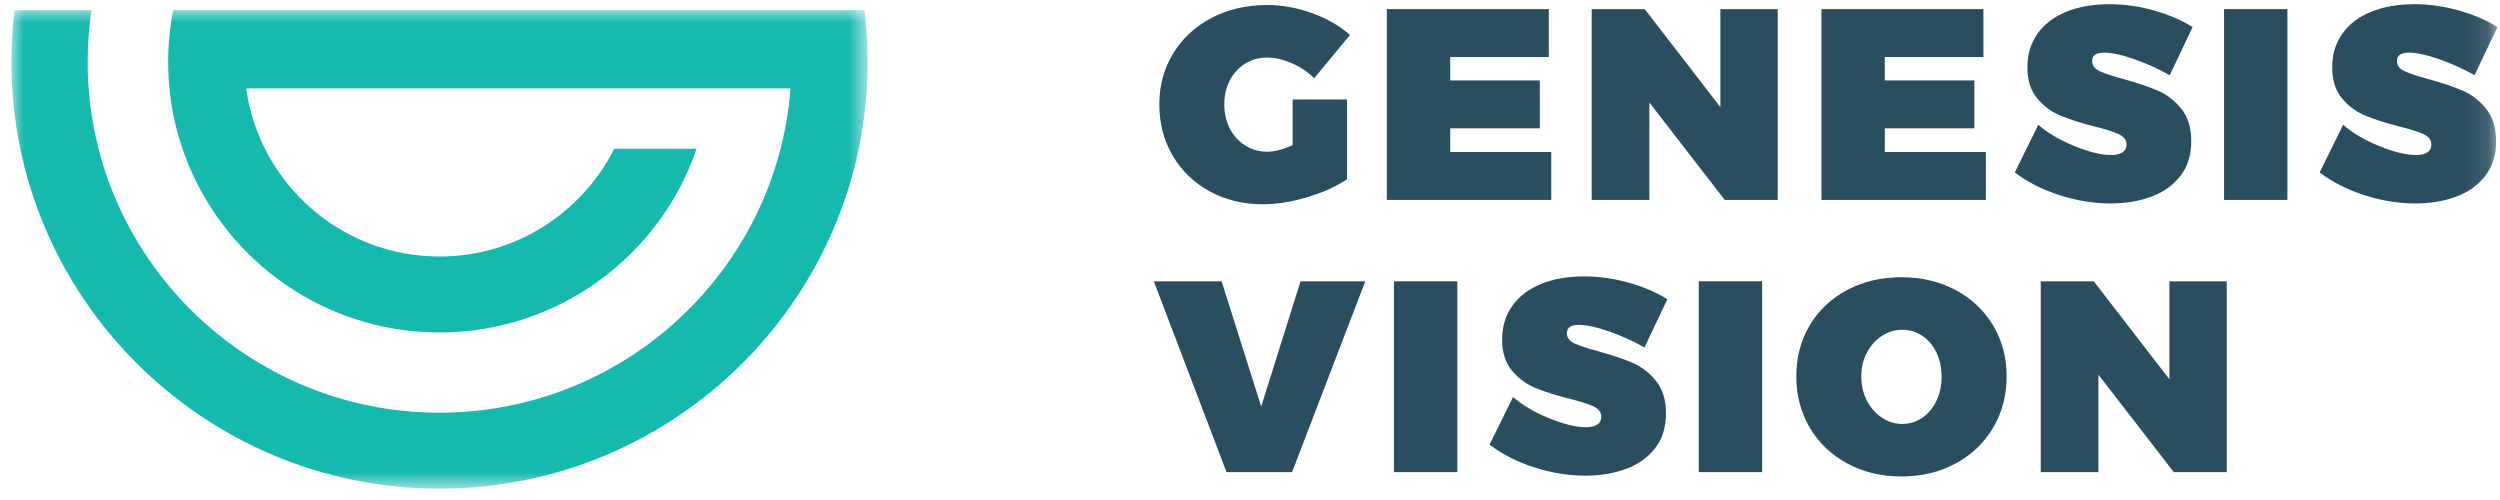 <svg width="100px" height="20px" viewBox="0 0 100 20" version="1.1" xmlns="http://www.w3.org/2000/svg" xmlns:xlink="http://www.w3.org/1999/xlink">
    <defs>
        <polygon id="path-1" points="3.69872714e-05 0.025 34.249 0.025 34.249 19.167 3.69872714e-05 19.167"></polygon>
        <polygon id="path-3" points="0 24.967 101.898 24.967 101.898 0.238 0 0.238"></polygon>
    </defs>
    <g id="Page-1" stroke="none" stroke-width="1" fill="none" fill-rule="evenodd">
        <g id="main_1600" transform="translate(-82, -45)">
            <g id="Group-23" transform="translate(80, 43)">
                <g id="Group-3" transform="translate(2.457, 2.379)">
                    <mask id="mask-2" fill="white">
                        <use xlink:href="#path-1"></use>
                    </mask>
                    <g id="Clip-2"></g>
                    <path d="M34.249,2.101 C34.249,11.511 26.567,19.167 17.125,19.167 C7.682,19.167 3.69872714e-05,11.511 3.69872714e-05,2.101 C3.69872714e-05,1.399 0.043,0.706 0.127,0.025 L3.203,0.025 C3.102,0.703 3.049,1.397 3.049,2.101 C3.049,9.836 9.363,16.129 17.125,16.129 C24.529,16.129 30.618,10.4 31.162,3.157 L9.391,3.157 C9.909,6.949 13.179,9.881 17.125,9.881 C20.179,9.881 22.829,8.123 24.111,5.57 L27.407,5.57 C25.953,9.839 21.892,12.919 17.125,12.919 C11.14,12.919 6.27,8.066 6.27,2.101 C6.27,1.391 6.339,0.698 6.471,0.025 L34.122,0.025 C34.207,0.706 34.249,1.399 34.249,2.101" id="Fill-1" fill="#16B9AD" mask="url(#mask-2)"></path>
                </g>
                <path d="M53.705,5.979 L55.879,5.979 L55.879,9.169 C55.449,9.46 54.919,9.699 54.289,9.888 C53.659,10.076 53.071,10.171 52.525,10.171 C51.731,10.171 51.019,9.999 50.389,9.654 C49.759,9.309 49.265,8.834 48.908,8.227 C48.551,7.621 48.373,6.937 48.373,6.175 C48.373,5.42 48.559,4.739 48.93,4.134 C49.302,3.527 49.815,3.054 50.471,2.712 C51.126,2.371 51.865,2.201 52.689,2.201 C53.286,2.201 53.885,2.309 54.486,2.527 C55.087,2.745 55.591,3.035 55.999,3.399 L54.568,5.13 C54.313,4.876 54.012,4.674 53.667,4.525 C53.321,4.377 52.991,4.302 52.678,4.302 C52.357,4.302 52.066,4.384 51.804,4.547 C51.541,4.71 51.337,4.934 51.192,5.217 C51.046,5.5 50.973,5.819 50.973,6.175 C50.973,6.538 51.048,6.863 51.197,7.149 C51.346,7.436 51.552,7.661 51.814,7.824 C52.077,7.988 52.372,8.069 52.7,8.069 C52.976,8.069 53.312,7.982 53.705,7.808 L53.705,5.979 Z" id="Fill-4" fill="#294E5F"></path>
                <polygon id="Fill-6" fill="#294E5F" points="57.474 2.364 63.953 2.364 63.953 4.28 60.009 4.28 60.009 5.217 63.593 5.217 63.593 7.133 60.009 7.133 60.009 8.08 64.051 8.08 64.051 9.997 57.474 9.997"></polygon>
                <polygon id="Fill-8" fill="#294E5F" points="70.815 2.364 73.109 2.364 73.109 9.997 70.989 9.997 67.974 6.099 67.974 9.997 65.668 9.997 65.668 2.364 67.788 2.364 70.815 6.284"></polygon>
                <polygon id="Fill-10" fill="#294E5F" points="74.857 2.364 81.336 2.364 81.336 4.28 77.392 4.28 77.392 5.217 80.975 5.217 80.975 7.133 77.392 7.133 77.392 8.08 81.434 8.08 81.434 9.997 74.857 9.997"></polygon>
                <path d="M87.4,4.378 C86.89,4.197 86.475,4.106 86.154,4.106 C85.841,4.106 85.685,4.219 85.685,4.444 C85.685,4.618 85.785,4.752 85.985,4.846 C86.185,4.941 86.504,5.046 86.941,5.162 C87.487,5.315 87.941,5.467 88.301,5.62 C88.662,5.772 88.977,6.014 89.247,6.344 C89.516,6.674 89.651,7.108 89.651,7.645 C89.651,8.197 89.507,8.659 89.219,9.033 C88.931,9.407 88.543,9.685 88.056,9.866 C87.567,10.047 87.025,10.138 86.428,10.138 C85.75,10.138 85.067,10.028 84.379,9.806 C83.691,9.585 83.095,9.282 82.593,8.897 L83.532,6.992 C83.918,7.325 84.403,7.611 84.985,7.846 C85.568,8.082 86.056,8.2 86.449,8.2 C86.639,8.2 86.788,8.166 86.897,8.097 C87.007,8.028 87.061,7.921 87.061,7.776 C87.061,7.601 86.957,7.465 86.75,7.367 C86.542,7.269 86.216,7.166 85.772,7.057 C85.233,6.919 84.783,6.776 84.423,6.627 C84.062,6.478 83.751,6.248 83.489,5.936 C83.226,5.623 83.095,5.206 83.095,4.683 C83.095,4.175 83.23,3.731 83.499,3.349 C83.769,2.968 84.151,2.676 84.647,2.473 C85.142,2.27 85.718,2.168 86.373,2.168 C86.97,2.168 87.566,2.251 88.159,2.419 C88.753,2.586 89.268,2.807 89.705,3.083 L88.788,5.01 C88.372,4.77 87.91,4.56 87.4,4.378" id="Fill-12" fill="#294E5F"></path>
                <mask id="mask-4" fill="white">
                    <use xlink:href="#path-3"></use>
                </mask>
                <g id="Clip-15"></g>
                <polygon id="Fill-14" fill="#294E5F" mask="url(#mask-4)" points="90.962 9.997 93.496 9.997 93.496 2.364 90.962 2.364"></polygon>
                <path d="M99.593,4.378 C99.083,4.197 98.668,4.106 98.347,4.106 C98.034,4.106 97.878,4.219 97.878,4.444 C97.878,4.618 97.978,4.752 98.178,4.846 C98.378,4.941 98.697,5.046 99.134,5.162 C99.68,5.315 100.134,5.467 100.494,5.62 C100.855,5.772 101.17,6.014 101.44,6.344 C101.709,6.674 101.844,7.108 101.844,7.645 C101.844,8.197 101.7,8.659 101.412,9.033 C101.124,9.407 100.736,9.685 100.249,9.866 C99.76,10.047 99.218,10.138 98.621,10.138 C97.943,10.138 97.26,10.028 96.572,9.806 C95.884,9.585 95.288,9.282 94.786,8.897 L95.725,6.992 C96.111,7.325 96.596,7.611 97.178,7.846 C97.761,8.082 98.249,8.2 98.642,8.2 C98.832,8.2 98.981,8.166 99.09,8.097 C99.2,8.028 99.254,7.921 99.254,7.776 C99.254,7.601 99.15,7.465 98.943,7.367 C98.735,7.269 98.409,7.166 97.965,7.057 C97.426,6.919 96.976,6.776 96.616,6.627 C96.255,6.478 95.944,6.248 95.682,5.936 C95.419,5.623 95.288,5.206 95.288,4.683 C95.288,4.175 95.423,3.731 95.692,3.349 C95.962,2.968 96.344,2.676 96.84,2.473 C97.335,2.27 97.911,2.168 98.566,2.168 C99.163,2.168 99.759,2.251 100.352,2.419 C100.946,2.586 101.461,2.807 101.898,3.083 L100.981,5.01 C100.565,4.77 100.103,4.56 99.593,4.378" id="Fill-16" fill="#294E5F" mask="url(#mask-4)"></path>
                <polygon id="Fill-17" fill="#294E5F" mask="url(#mask-4)" points="48.154 13.252 50.864 13.252 52.448 18.261 54.022 13.252 56.611 13.252 53.683 20.885 51.061 20.885"></polygon>
                <polygon id="Fill-18" fill="#294E5F" mask="url(#mask-4)" points="57.758 20.885 60.293 20.885 60.293 13.252 57.758 13.252"></polygon>
                <path d="M66.389,15.267 C65.88,15.085 65.464,14.995 65.144,14.995 C64.831,14.995 64.674,15.107 64.674,15.332 C64.674,15.506 64.774,15.641 64.975,15.735 C65.175,15.829 65.493,15.935 65.93,16.051 C66.477,16.203 66.93,16.355 67.291,16.508 C67.651,16.66 67.966,16.902 68.236,17.232 C68.505,17.563 68.64,17.996 68.64,18.533 C68.64,19.085 68.496,19.548 68.209,19.922 C67.921,20.296 67.533,20.573 67.045,20.755 C66.557,20.936 66.014,21.027 65.417,21.027 C64.74,21.027 64.057,20.916 63.368,20.695 C62.68,20.473 62.085,20.17 61.582,19.785 L62.522,17.88 C62.908,18.214 63.392,18.499 63.975,18.735 C64.557,18.971 65.045,19.089 65.439,19.089 C65.628,19.089 65.778,19.054 65.887,18.985 C65.996,18.916 66.051,18.809 66.051,18.664 C66.051,18.49 65.947,18.354 65.739,18.256 C65.532,18.158 65.206,18.054 64.762,17.945 C64.222,17.808 63.773,17.664 63.412,17.515 C63.051,17.366 62.74,17.136 62.478,16.824 C62.216,16.512 62.085,16.094 62.085,15.572 C62.085,15.064 62.219,14.619 62.489,14.238 C62.758,13.857 63.141,13.565 63.636,13.361 C64.131,13.158 64.707,13.056 65.362,13.056 C65.96,13.056 66.555,13.14 67.149,13.307 C67.742,13.474 68.258,13.695 68.695,13.971 L67.777,15.898 C67.362,15.659 66.899,15.448 66.389,15.267" id="Fill-19" fill="#294E5F" mask="url(#mask-4)"></path>
                <polygon id="Fill-20" fill="#294E5F" mask="url(#mask-4)" points="69.951 20.885 72.486 20.885 72.486 13.252 69.951 13.252"></polygon>
                <path d="M77.277,15.435 C77.026,15.599 76.825,15.822 76.676,16.105 C76.527,16.388 76.452,16.708 76.452,17.063 C76.452,17.419 76.527,17.74 76.676,18.027 C76.825,18.314 77.026,18.54 77.277,18.707 C77.528,18.875 77.8,18.958 78.091,18.958 C78.382,18.958 78.648,18.876 78.888,18.713 C79.129,18.55 79.318,18.323 79.457,18.032 C79.595,17.742 79.664,17.419 79.664,17.063 C79.664,16.708 79.595,16.386 79.457,16.1 C79.318,15.813 79.129,15.59 78.888,15.43 C78.648,15.271 78.382,15.191 78.091,15.191 C77.8,15.191 77.528,15.272 77.277,15.435 M80.221,13.601 C80.862,13.942 81.363,14.414 81.724,15.016 C82.084,15.619 82.265,16.298 82.265,17.052 C82.265,17.815 82.084,18.501 81.724,19.11 C81.363,19.72 80.862,20.197 80.221,20.542 C79.581,20.887 78.859,21.059 78.058,21.059 C77.257,21.059 76.536,20.887 75.895,20.542 C75.254,20.197 74.753,19.72 74.393,19.11 C74.032,18.501 73.852,17.815 73.852,17.052 C73.852,16.29 74.032,15.608 74.393,15.005 C74.753,14.403 75.254,13.933 75.895,13.595 C76.536,13.258 77.257,13.089 78.058,13.089 C78.859,13.089 79.581,13.26 80.221,13.601" id="Fill-21" fill="#294E5F" mask="url(#mask-4)"></path>
                <polygon id="Fill-22" fill="#294E5F" mask="url(#mask-4)" points="88.777 13.252 91.071 13.252 91.071 20.885 88.951 20.885 85.936 16.987 85.936 20.885 83.63 20.885 83.63 13.252 85.75 13.252 88.777 17.172"></polygon>
            </g>
        </g>
    </g>
</svg>
